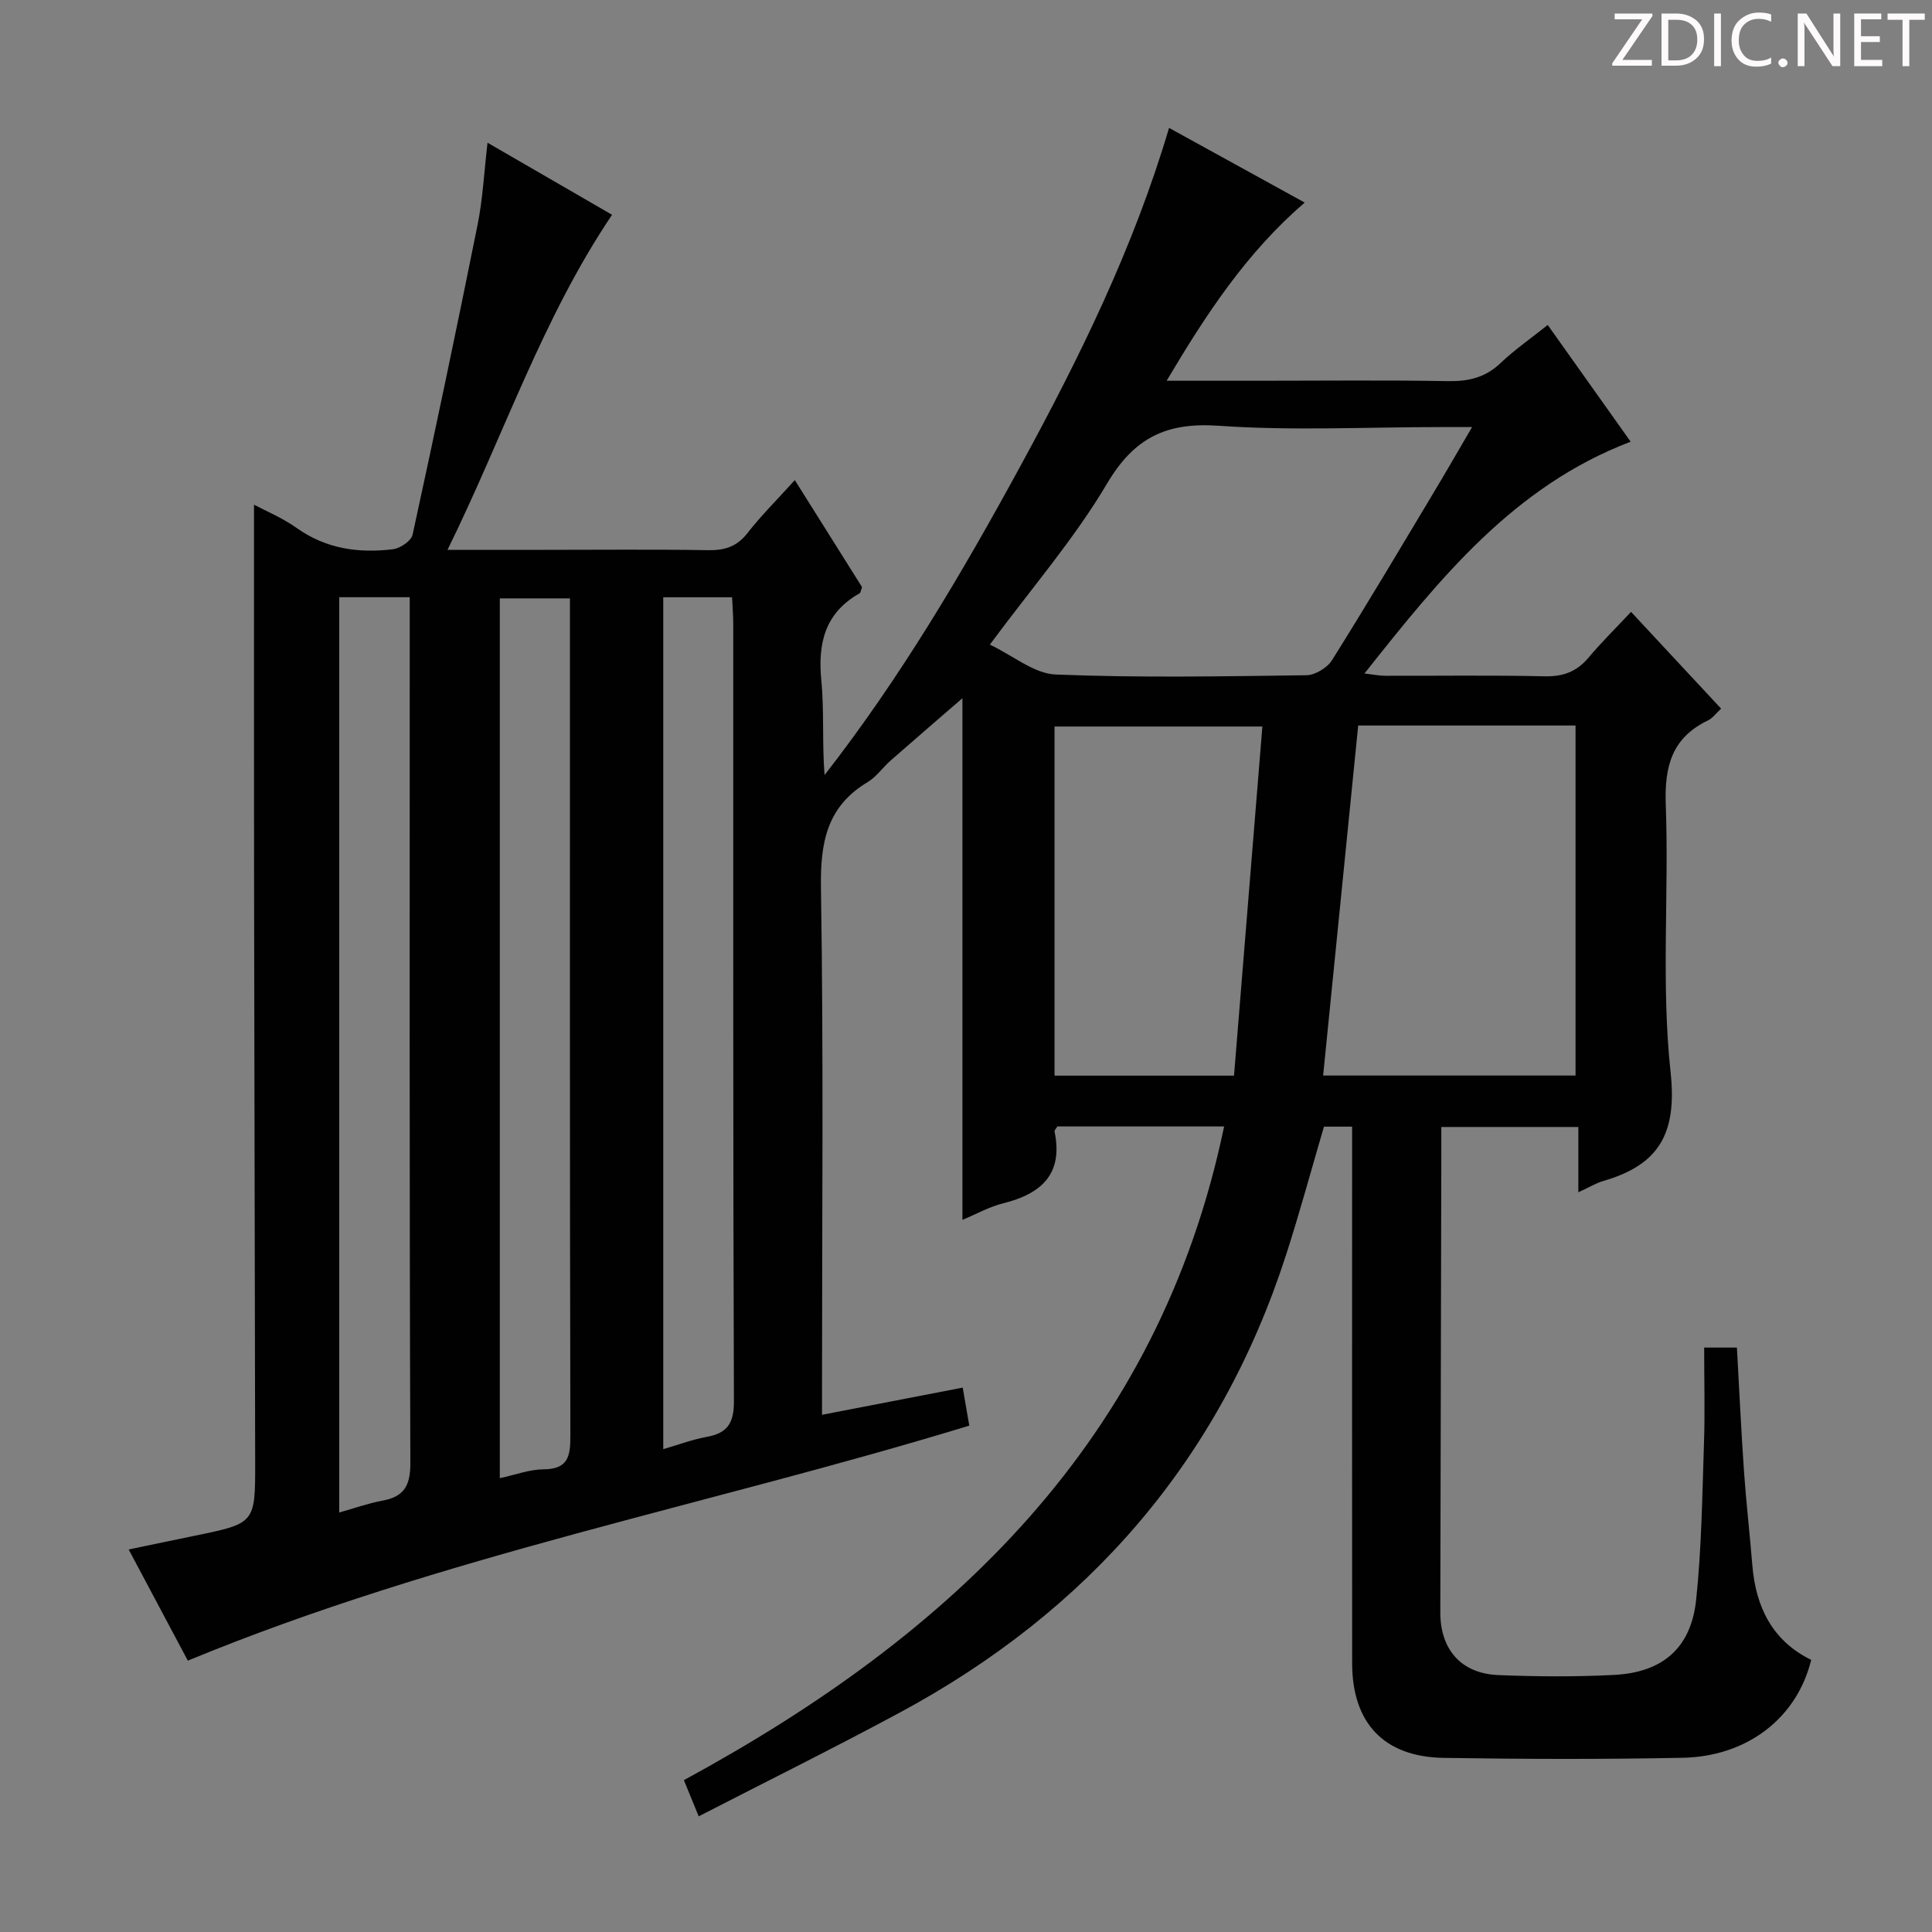 <svg enable-background="new 0 0 400 400" viewBox="0 0 400 400" xmlns="http://www.w3.org/2000/svg"><rect x="0" y="0" width="400" height="400" fill="#808080" stroke="none"/><g fill="#fcfafa"><path d="m342.2 3.2-6.3 9.2h6.1v1.2h-8.2v-.5l6.2-9.1h-5.7v-1.2h7.8v.4z"/><path d="m344 13.7v-10.9h3.1c1.6 0 3 .5 4.1 1.4 1.1 1 1.6 2.2 1.6 3.9s-.5 3-1.6 4-2.5 1.5-4.2 1.5h-3zm1.4-9.6v8.4h1.6c1.4 0 2.5-.4 3.2-1.1.8-.8 1.2-1.8 1.2-3.2s-.4-2.4-1.2-3.1-1.8-1-3.1-1z"/><path d="m356.3 2.8v10.9h-1.4v-10.9z"/><path d="m366.6 13.2c-.8.4-1.8.6-3 .6-1.6 0-2.8-.5-3.7-1.5s-1.4-2.3-1.4-3.9c0-1.7.5-3.2 1.6-4.2s2.4-1.6 4-1.6c1 0 1.9.1 2.6.4v1.5c-.8-.4-1.6-.6-2.6-.6-1.2 0-2.2.4-3 1.2s-1.1 1.9-1.1 3.3c0 1.3.4 2.3 1.1 3.1s1.6 1.1 2.8 1.1c1.1 0 2-.2 2.8-.7v1.3z"/><path d="m368.2 13c0-.3.1-.5.3-.6.2-.2.4-.3.6-.3.3 0 .5.1.7.3s.3.4.3.6-.1.5-.3.6c-.2.2-.4.3-.7.3s-.5-.1-.6-.3c-.2-.2-.3-.4-.3-.6z"/><path d="m381.1 13.7h-1.7l-5.5-8.4c-.2-.2-.3-.5-.4-.7 0 .2.1.8.1 1.5v7.6h-1.4v-10.9h1.8l5.3 8.3c.3.4.4.6.4.8 0-.3-.1-.8-.1-1.6v-7.5h1.4v10.9z"/><path d="m389.7 13.7h-5.8v-10.9h5.6v1.2h-4.2v3.5h3.9v1.2h-3.9v3.7h4.4z"/><path d="m398.4 4.1h-3.1v9.6h-1.4v-9.6h-3.1v-1.3h7.7v1.3z"/></g><path d="m253.44 233.22c-11.75 0-23.2 0-34.53 0-.28.49-.63.8-.58 1.04 1.84 8.81-2.72 12.9-10.62 14.87-2.84.7-5.48 2.19-8.45 3.43 0-36.96 0-73.44 0-108-4.25 3.68-9.59 8.27-14.88 12.91-1.63 1.43-2.91 3.35-4.72 4.44-8.49 5.07-9.84 12.54-9.69 21.92.55 34.32.22 68.65.22 102.98v6.11c9.82-1.9 19.17-3.7 29.13-5.63.49 2.82.92 5.33 1.36 7.87-53.8 16.44-109.12 26.9-161.79 48.66-3.69-6.94-7.79-14.63-12.25-23.02 4.82-1 9.24-1.93 13.67-2.84 12.52-2.57 12.54-2.56 12.52-15.25-.07-40.82-.17-81.65-.23-122.47-.03-25.28-.01-50.57-.01-75.75 2.3 1.23 5.83 2.69 8.86 4.84 6.09 4.32 12.83 5.25 19.92 4.38 1.5-.18 3.77-1.73 4.05-3 4.66-21.37 9.16-42.78 13.47-64.23 1.07-5.32 1.33-10.81 2.05-16.93 9 5.21 17.45 10.1 25.78 14.92-14.47 21.48-22.45 45.78-34.07 69.37h19.94c11.33 0 22.66-.12 33.99.07 3.43.06 5.96-.71 8.16-3.52 2.85-3.66 6.17-6.95 9.82-10.99 4.83 7.69 9.44 15.03 13.92 22.16-.27.71-.29 1.16-.51 1.28-7.19 4.06-8.68 10.34-7.92 18.09.62 6.39.13 12.88.67 19.53 15.66-20.08 28.49-41.83 40.59-64.05 12.16-22.33 23.38-45.07 30.73-69.93 9.56 5.27 18.55 10.22 28.08 15.46-12.04 10.38-20.33 22.99-28.58 36.89h19.28c13 0 26-.15 38.99.08 4.24.07 7.71-.74 10.85-3.73 2.87-2.73 6.17-5.02 9.78-7.9 5.66 7.96 11.19 15.75 17.17 24.17-24.15 9.19-39.42 28.19-55.11 47.99 1.9.22 3.09.47 4.28.47 11 .03 22-.14 32.99.11 3.83.09 6.66-.94 9.11-3.86 2.66-3.16 5.62-6.07 8.81-9.48 6.53 7.01 12.48 13.42 18.65 20.04-1.06.96-1.76 1.98-2.73 2.44-7.46 3.58-9.02 9.51-8.73 17.43.68 18.47-.98 37.13 1 55.42 1.37 12.72-2.44 19.16-13.9 22.49-1.55.45-2.98 1.33-5.2 2.35 0-4.77 0-8.98 0-13.52-9.66 0-18.71 0-28.37 0v5.95c-.07 31.49-.13 62.98-.21 94.48-.02 7.74 4.28 12.74 12.05 13.05 7.98.32 16.01.38 23.99-.04 10.05-.53 15.89-5.62 16.93-15.57 1.13-10.73 1.26-21.57 1.62-32.37.22-6.47.04-12.95.04-19.83h6.78c.48 8.51.87 17.11 1.47 25.69.45 6.46 1.2 12.9 1.72 19.36.71 8.7 4.17 15.68 12.19 19.61-2.94 11.99-13.17 20-26.62 20.27-16.49.33-32.99.28-49.49.02-12.34-.2-18.92-7.21-18.93-19.56-.04-35.16-.01-70.32-.01-105.48 0-1.8 0-3.6 0-5.65-2.21 0-3.98 0-5.83 0-2.59 8.82-5 17.75-7.84 26.54-13.73 42.49-40.9 73.74-80.01 94.79-13.59 7.32-27.43 14.17-41.6 21.46-1.22-2.98-2.08-5.07-3.07-7.49 55.4-30.06 98.29-70.29 111.85-135.34zm72.76-10.54c0-24.39 0-48.4 0-72.47-15.16 0-29.92 0-45 0-2.42 24.18-4.82 48.17-7.26 72.47zm-121.26-89.22c4.87 2.32 9.18 6.01 13.62 6.19 17.28.7 34.6.38 51.91.15 1.82-.02 4.32-1.54 5.31-3.12 7.15-11.39 14.01-22.96 20.92-34.49 2.58-4.29 5.07-8.63 8.08-13.77-2.93 0-4.72 0-6.52 0-15.31 0-30.68.8-45.91-.27-10.91-.76-17.53 2.47-23.18 12.02-6.72 11.36-15.51 21.5-24.23 33.29zm13.39 89.24h37.16c1.96-24.07 3.91-48.1 5.87-72.28-14.94 0-28.94 0-43.03 0zm-148.1-99.05v189.5c3.18-.89 5.99-1.91 8.89-2.44 4.5-.83 5.85-3.04 5.84-7.79-.21-57.77-.13-115.54-.13-173.31 0-1.91 0-3.82 0-5.96-5.22 0-9.66 0-14.6 0zm33.25 182.39c3.26-.7 6.14-1.81 9.02-1.83 5.15-.03 5.6-2.7 5.59-6.99-.13-55.96-.09-111.92-.09-167.88 0-1.79 0-3.58 0-5.45-5.19 0-9.88 0-14.52 0zm33.84-182.38v176.37c3.24-.94 6.05-2 8.95-2.53 4.3-.77 5.69-2.79 5.68-7.37-.2-53.66-.12-107.31-.14-160.97 0-1.76-.15-3.52-.24-5.5-4.92 0-9.36 0-14.25 0z" fill="#010102"/></svg>